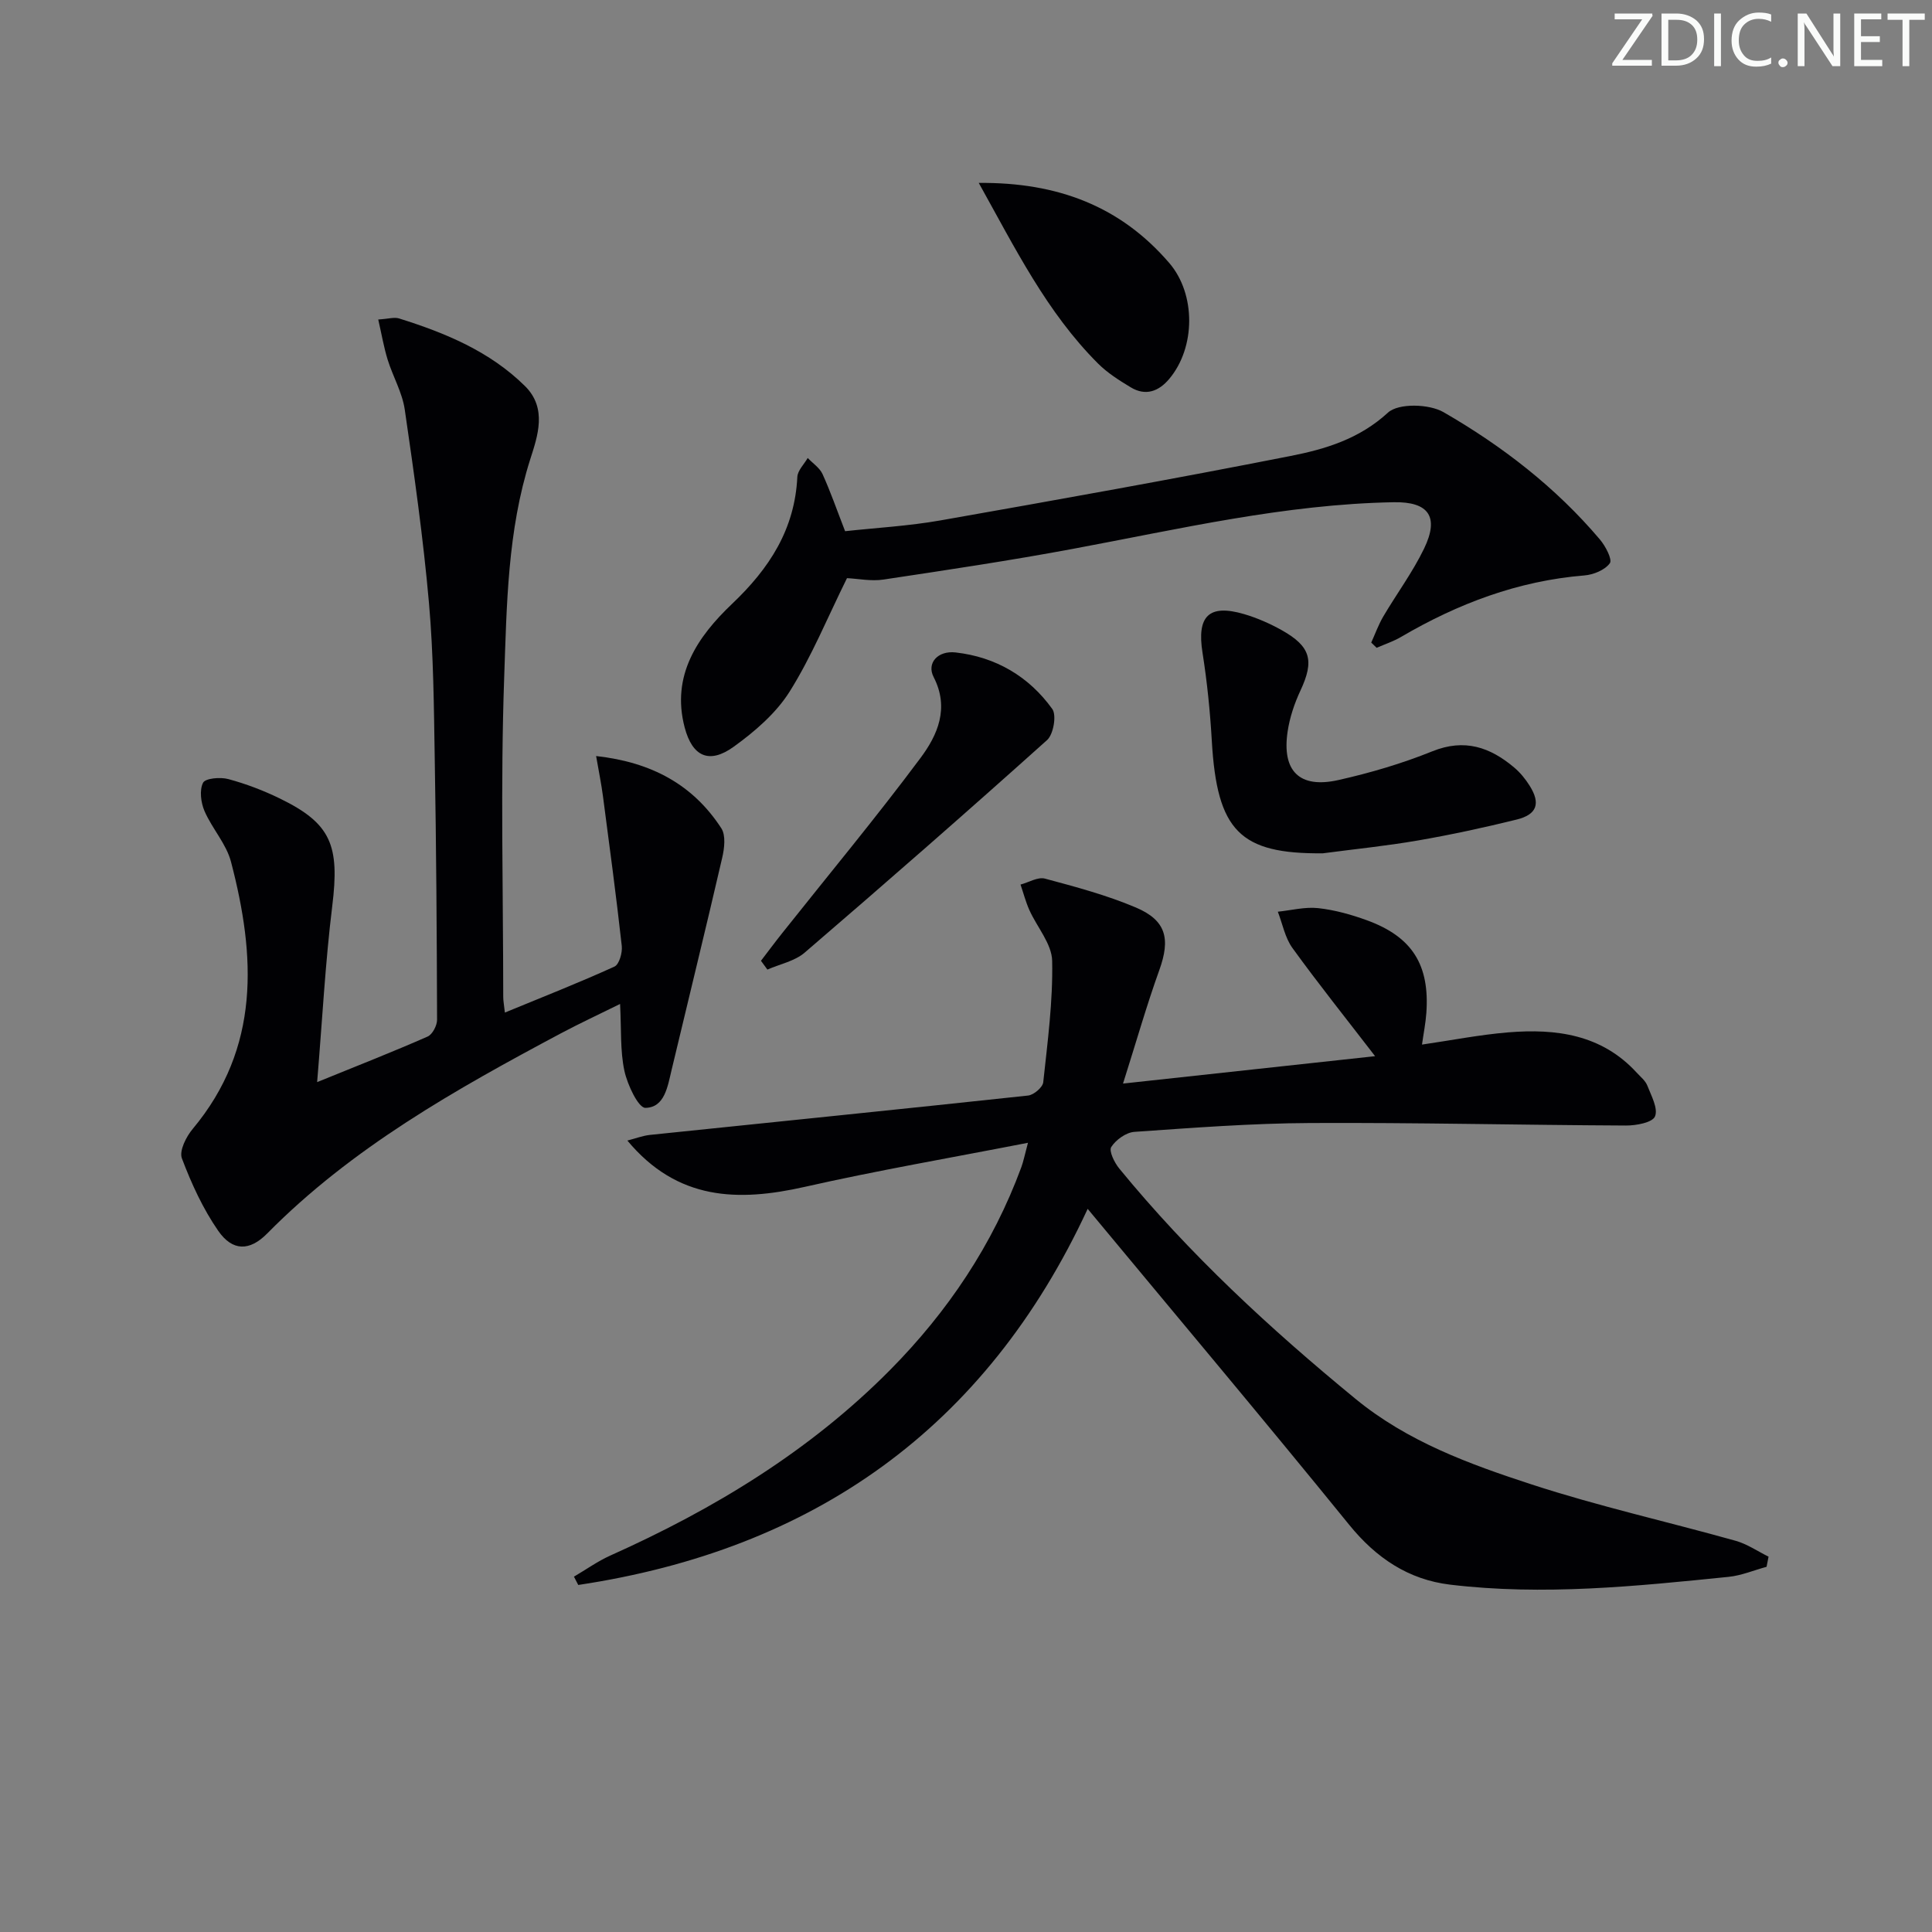<svg enable-background="new 0 0 400 400" viewBox="0 0 400 400" xmlns="http://www.w3.org/2000/svg"><rect x="0" y="0" width="400" height="400" fill="#808080" stroke="none"/><g fill="#fafbfa"><path d="m342.2 3.2-6.3 9.2h6.1v1.2h-8.2v-.5l6.2-9.1h-5.7v-1.2h7.8v.4z"/><path d="m344 13.7v-10.9h3.1c1.6 0 3 .5 4.1 1.4 1.1 1 1.6 2.2 1.6 3.9s-.5 3-1.6 4-2.5 1.5-4.2 1.5h-3zm1.4-9.6v8.4h1.6c1.4 0 2.5-.4 3.2-1.1.8-.8 1.2-1.8 1.2-3.2s-.4-2.4-1.2-3.1-1.8-1-3.1-1z"/><path d="m356.3 2.8v10.9h-1.4v-10.9z"/><path d="m366.6 13.2c-.8.4-1.8.6-3 .6-1.6 0-2.8-.5-3.7-1.5s-1.4-2.3-1.4-3.9c0-1.7.5-3.2 1.6-4.2s2.4-1.6 4-1.6c1 0 1.9.1 2.6.4v1.5c-.8-.4-1.6-.6-2.6-.6-1.2 0-2.2.4-3 1.2s-1.1 1.9-1.1 3.3c0 1.3.4 2.3 1.1 3.1s1.6 1.1 2.8 1.1c1.1 0 2-.2 2.8-.7v1.3z"/><path d="m368.2 13c0-.3.1-.5.3-.6.2-.2.4-.3.6-.3.3 0 .5.1.7.3s.3.4.3.6-.1.5-.3.6c-.2.2-.4.3-.7.3s-.5-.1-.6-.3c-.2-.2-.3-.4-.3-.6z"/><path d="m381.1 13.7h-1.7l-5.5-8.4c-.2-.2-.3-.5-.4-.7 0 .2.1.8.1 1.5v7.6h-1.4v-10.9h1.8l5.3 8.3c.3.4.4.6.4.8 0-.3-.1-.8-.1-1.6v-7.5h1.4v10.9z"/><path d="m389.7 13.7h-5.8v-10.9h5.6v1.2h-4.2v3.5h3.9v1.2h-3.9v3.7h4.4z"/><path d="m398.4 4.1h-3.1v9.6h-1.4v-9.6h-3.1v-1.3h7.7v1.3z"/></g><path d="m118.83 326.43c2.51-1.47 4.9-3.19 7.53-4.37 21.44-9.6 41.28-21.62 57.91-38.41 11.95-12.07 21.27-25.95 27.18-41.98.43-1.17.67-2.41 1.38-5.07-16.04 3.13-31.2 5.73-46.18 9.12-13.82 3.12-26.41 2.86-36.76-9.58 1.74-.45 3.19-1.01 4.68-1.17 26.1-2.71 52.2-5.34 78.29-8.15 1.17-.13 3.01-1.69 3.13-2.74.9-8.36 2.02-16.77 1.85-25.13-.07-3.54-3.14-7-4.73-10.55-.75-1.69-1.22-3.5-1.82-5.26 1.7-.45 3.59-1.63 5.06-1.23 6.35 1.7 12.77 3.42 18.8 5.97 6.34 2.68 7.19 6.52 4.88 12.95-2.62 7.27-4.73 14.71-7.52 23.51 18.55-2.01 35.57-3.86 52.19-5.67-5.95-7.73-11.71-14.93-17.11-22.39-1.54-2.12-2.05-4.99-3.03-7.52 2.79-.29 5.64-1.04 8.37-.74 3.43.38 6.86 1.34 10.12 2.53 9.33 3.41 12.97 9.22 12.26 19.17-.15 2.13-.58 4.24-.9 6.55 6.01-.87 11.91-2.04 17.86-2.53 9.91-.81 19.34.43 26.59 8.34.79.86 1.8 1.66 2.2 2.68.82 2.1 2.27 4.74 1.59 6.38-.52 1.27-3.9 1.9-6.01 1.89-21.8-.1-43.61-.63-65.41-.52-12.13.06-24.26.99-36.36 1.83-1.73.12-3.84 1.64-4.8 3.14-.52.82.66 3.23 1.65 4.44 14.51 17.72 31.22 33.17 48.9 47.68 10.82 8.89 23.63 13.54 36.53 17.75 13.85 4.52 28.13 7.71 42.18 11.65 2.4.67 4.56 2.17 6.83 3.29-.14.7-.27 1.4-.41 2.1-2.62.71-5.2 1.81-7.86 2.08-19.19 1.95-38.41 3.93-57.69 1.61-8.6-1.04-15.28-5.51-20.85-12.37-17.72-21.82-35.82-43.33-54.16-65.43-21.09 45.5-56.86 70.57-105.47 77.87-.3-.59-.59-1.15-.89-1.72z" fill="#010104"/><path d="m65.66 224.04c8.54-3.47 15.77-6.31 22.87-9.43 1-.44 1.96-2.28 1.96-3.47-.05-17.97-.17-35.95-.48-53.92-.18-10.81-.25-21.66-1.2-32.42-1.18-13.38-3.07-26.71-5.01-40.01-.52-3.54-2.46-6.84-3.54-10.32-.79-2.56-1.24-5.22-1.95-8.32 2.1-.13 3.31-.53 4.31-.22 9.58 3 18.78 6.8 26.08 14.01 4.66 4.61 2.59 10.41 1.09 15.12-4.73 14.85-4.87 30.19-5.41 45.38-.77 21.97-.2 43.98-.19 65.98 0 .79.16 1.59.34 3.22 7.84-3.23 15.35-6.18 22.69-9.52.98-.45 1.67-2.88 1.51-4.28-1.15-10.36-2.54-20.7-3.9-31.04-.34-2.56-.86-5.09-1.41-8.27 11.52 1.28 20.07 5.95 25.92 14.95.96 1.48.64 4.17.18 6.13-3.39 14.67-6.99 29.29-10.48 43.94-.82 3.43-1.44 7.75-5.41 7.82-1.46.03-3.73-4.78-4.35-7.65-.9-4.16-.62-8.57-.9-13.86-4.45 2.2-8.42 4.04-12.27 6.09-21.77 11.61-43.23 23.64-60.8 41.44-3.63 3.68-7.17 3.69-10.12-.55-3.17-4.57-5.56-9.79-7.53-15.01-.59-1.56.88-4.48 2.23-6.09 14.06-16.83 13.03-35.84 7.94-55.3-.97-3.73-3.92-6.89-5.49-10.52-.75-1.75-1.08-4.32-.3-5.86.48-.94 3.58-1.21 5.23-.76 3.67.99 7.29 2.37 10.71 4.04 10.59 5.16 12.36 9.68 10.81 22.24-1.44 11.68-2.05 23.46-3.13 36.46z" fill="#010104"/><path d="m175.36 119.7c-4.05 8.19-7.32 16.23-11.87 23.48-2.82 4.49-7.21 8.27-11.58 11.42-5.08 3.67-8.56 2.04-10.15-3.96-2.86-10.82 2.71-18.87 9.81-25.62 7.73-7.34 12.98-15.42 13.51-26.28.07-1.34 1.4-2.62 2.15-3.92 1.04 1.1 2.46 2.02 3.06 3.32 1.65 3.62 2.95 7.39 4.68 11.84 6.38-.7 13.14-1.07 19.77-2.24 24.18-4.26 48.35-8.58 72.43-13.33 7.22-1.42 14.25-3.52 20.19-8.98 2.16-1.99 8.52-1.82 11.5-.1 12.14 7 23.24 15.56 32.38 26.36 1.16 1.37 2.62 4.15 2.06 4.92-1.02 1.41-3.39 2.38-5.29 2.53-13.72 1.12-26.18 5.84-37.94 12.73-1.58.93-3.36 1.51-5.05 2.25-.37-.36-.75-.72-1.12-1.08.82-1.8 1.49-3.69 2.48-5.38 2.78-4.72 6.09-9.17 8.46-14.08 3.2-6.62.93-9.73-6.28-9.6-22.54.41-44.39 5.55-66.4 9.65-13.02 2.43-26.14 4.39-39.24 6.36-2.56.39-5.26-.18-7.56-.29z" fill="#010104"/><path d="m273.88 176.67c-17.14.15-21.91-4.58-22.99-23.3-.35-6.09-.97-12.2-1.92-18.22-1.21-7.58 1.29-10.16 8.63-8 2.68.79 5.31 1.95 7.75 3.31 6.07 3.4 6.78 6.33 3.9 12.5-1.25 2.67-2.23 5.59-2.66 8.49-1.23 8.2 2.45 11.86 10.51 10.05 6.6-1.48 13.18-3.42 19.45-5.95 6.66-2.69 11.95-.86 16.94 3.35 1.25 1.05 2.34 2.39 3.21 3.78 2.3 3.66 1.53 5.96-2.69 7-6.76 1.67-13.57 3.14-20.43 4.33-6.53 1.13-13.14 1.79-19.7 2.66z" fill="#010104"/><path d="m157.55 198.92c1.45-1.89 2.87-3.81 4.36-5.68 9.59-12.08 19.46-23.95 28.67-36.31 3.51-4.71 6.04-10.3 2.72-16.75-1.5-2.91.88-5.51 4.53-5.1 8.33.94 15.18 4.96 20.03 11.7.93 1.29.25 5.25-1.07 6.44-16.56 14.86-33.31 29.51-50.19 44.01-2.06 1.77-5.12 2.37-7.72 3.51-.44-.61-.88-1.21-1.33-1.82z" fill="#010104"/><path d="m202.64 37.87c16.36-.15 29.38 4.86 39.46 16.6 5.52 6.44 5.45 17.5-.04 24-2.18 2.58-4.88 3.57-7.94 1.73-2.39-1.44-4.83-2.98-6.79-4.94-10.6-10.59-17.14-23.84-24.69-37.39z" fill="#010104"/></svg>